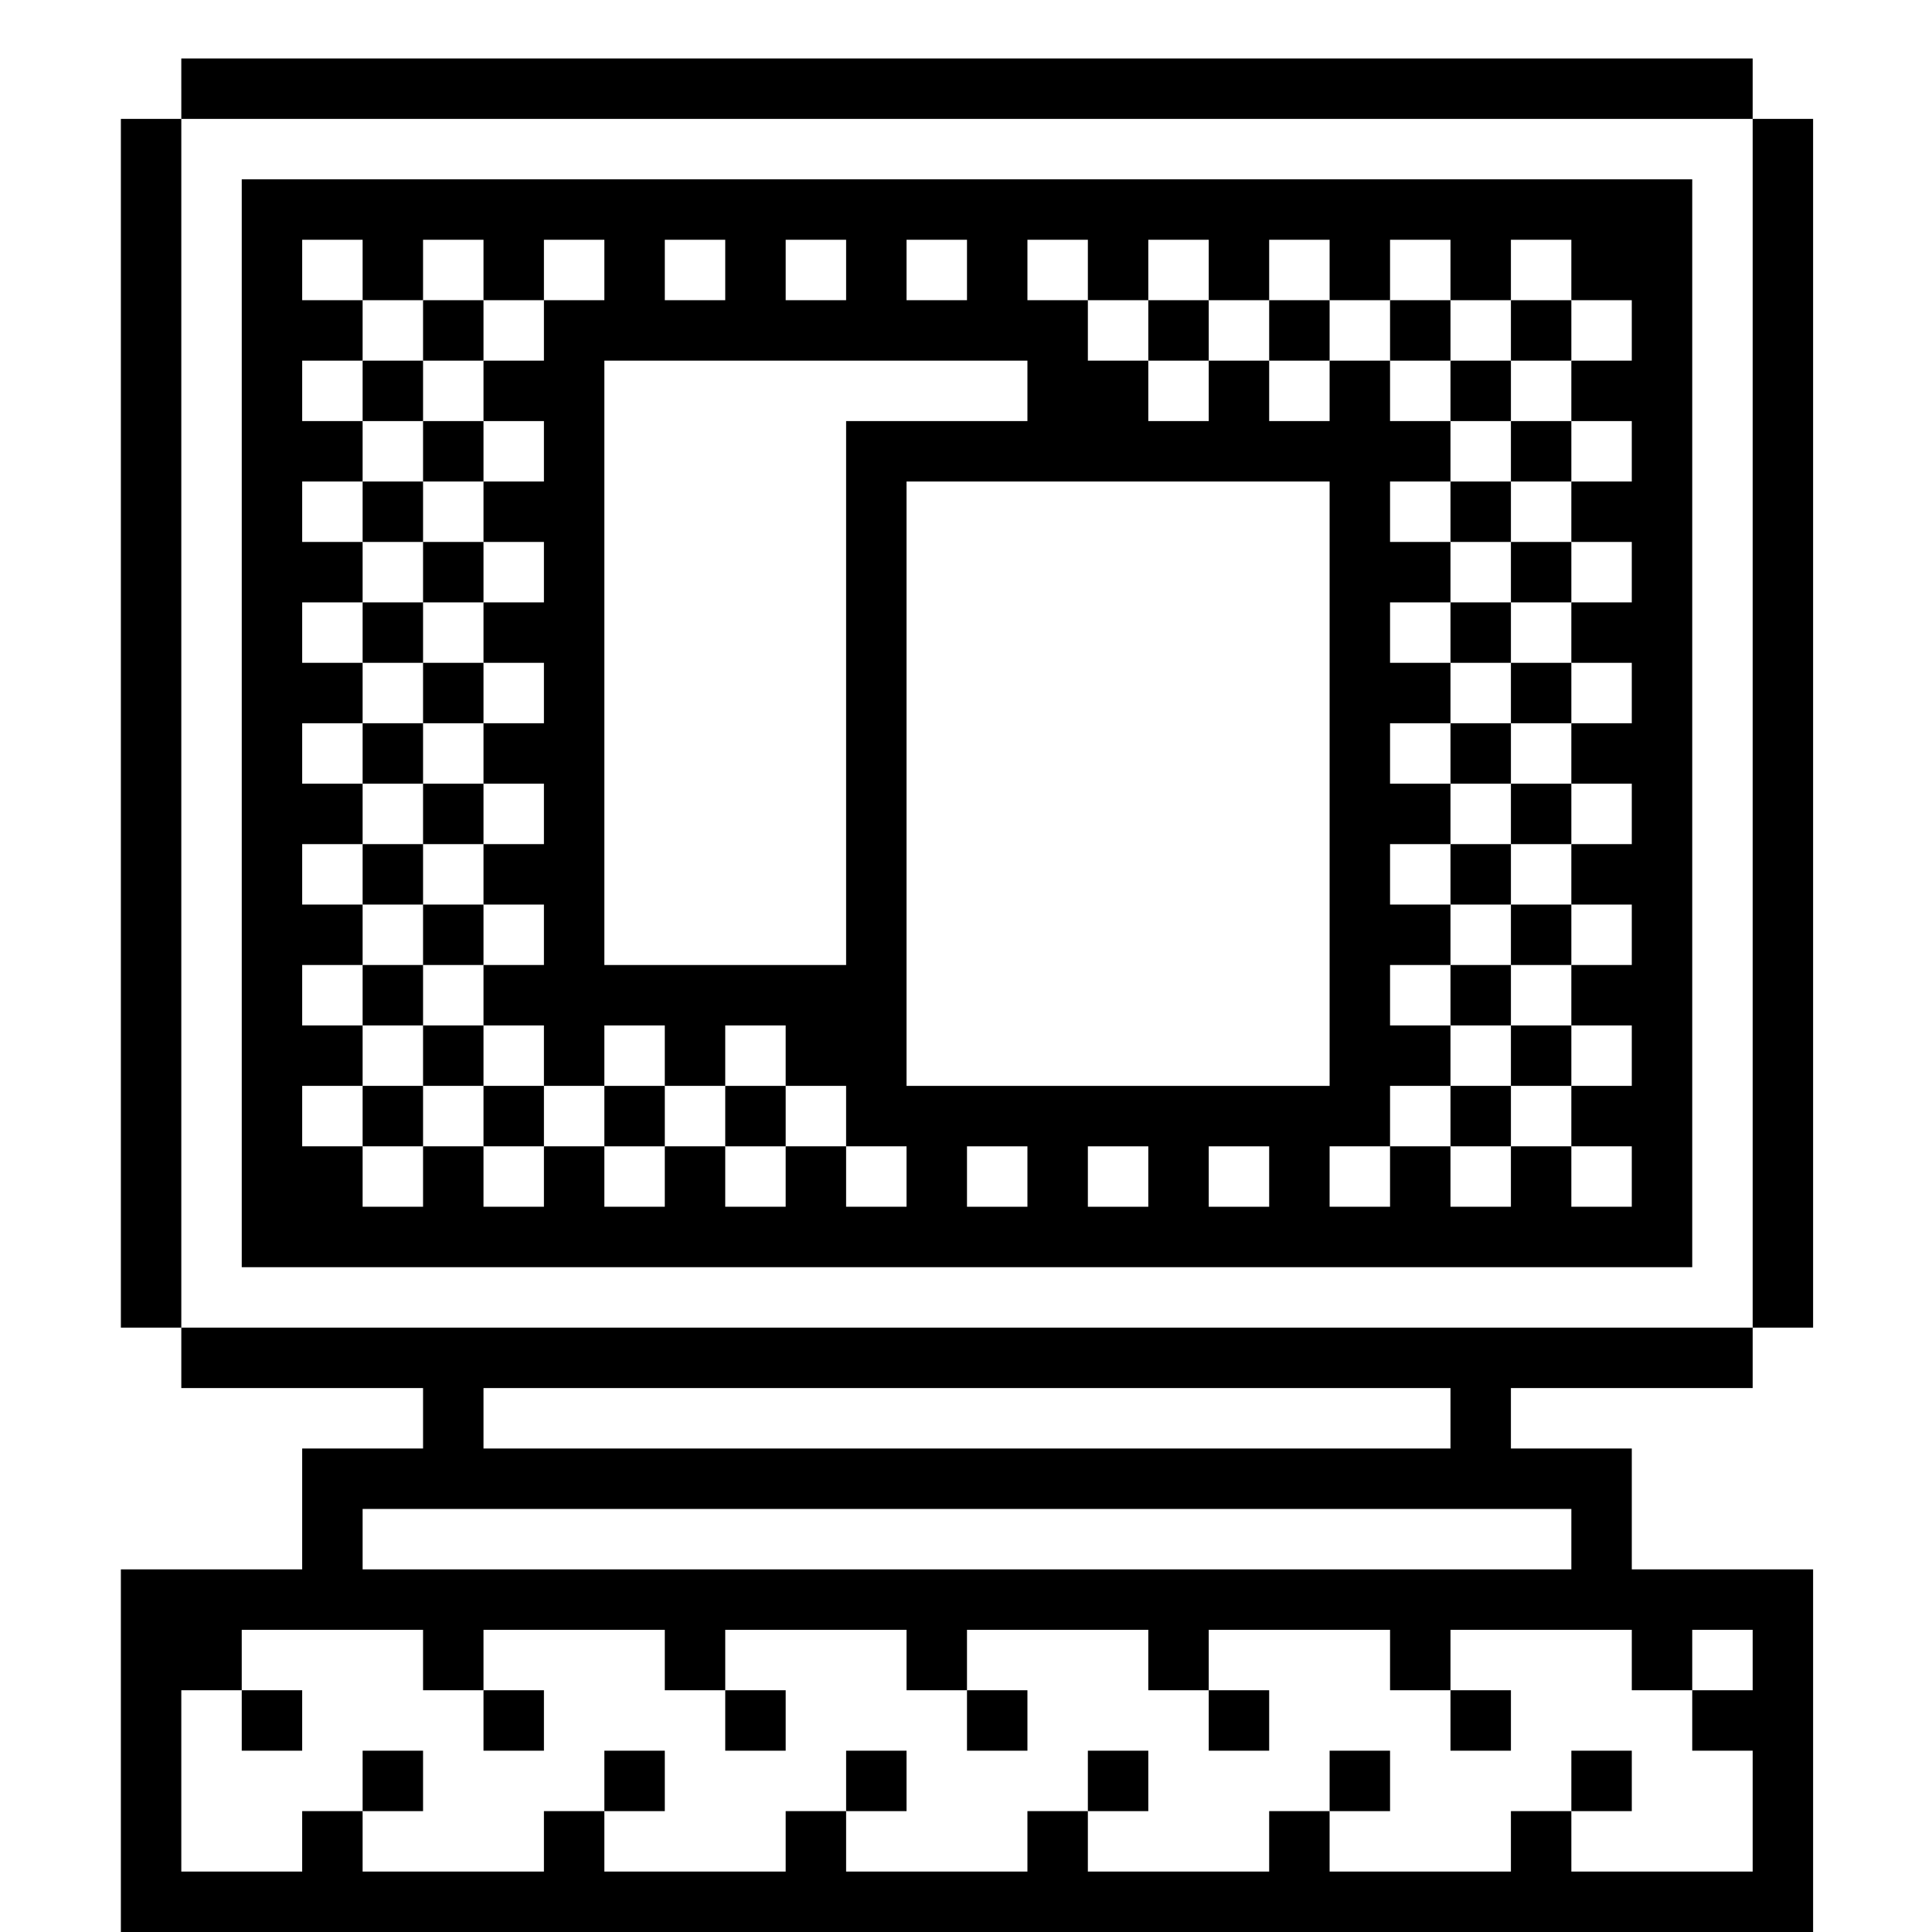 <?xml version="1.0" standalone="no"?>
<!DOCTYPE svg PUBLIC "-//W3C//DTD SVG 20010904//EN"
 "http://www.w3.org/TR/2001/REC-SVG-20010904/DTD/svg10.dtd">
<svg version="1.0" xmlns="http://www.w3.org/2000/svg"
 width="468pt" height="468pt" viewBox="0 0 468 468"
 preserveAspectRatio="xMidYMid meet">
<g transform="translate(0,468) scale(0.366,-0.366)"
fill="#000000" stroke="none">
<path d="M120 1220 l0 -20 -20 0 -20 0 0 -400 0 -400 20 0 20 0 0 -20 0 -20
80 0 80 0 0 -20 0 -20 -40 0 -40 0 0 -40 0 -40 -60 0 -60 0 0 -120 0 -120 560
0 560 0 0 120 0 120 -60 0 -60 0 0 40 0 40 -40 0 -40 0 0 20 0 20 80 0 80 0 0
20 0 20 20 0 20 0 0 400 0 400 -20 0 -20 0 0 20 0 20 -520 0 -520 0 0 -20z
m1040 -420 l0 -400 -520 0 -520 0 0 400 0 400 520 0 520 0 0 -400z m-200 -460
l0 -20 -320 0 -320 0 0 20 0 20 320 0 320 0 0 -20z m80 -80 l0 -20 -400 0
-400 0 0 20 0 20 400 0 400 0 0 -20z m-760 -80 l0 -20 20 0 20 0 0 20 0 20 60
0 60 0 0 -20 0 -20 20 0 20 0 0 20 0 20 60 0 60 0 0 -20 0 -20 20 0 20 0 0 20
0 20 60 0 60 0 0 -20 0 -20 20 0 20 0 0 20 0 20 60 0 60 0 0 -20 0 -20 20 0
20 0 0 20 0 20 60 0 60 0 0 -20 0 -20 20 0 20 0 0 20 0 20 20 0 20 0 0 -20 0
-20 -20 0 -20 0 0 -20 0 -20 20 0 20 0 0 -40 0 -40 -60 0 -60 0 0 20 0 20 -20
0 -20 0 0 -20 0 -20 -60 0 -60 0 0 20 0 20 -20 0 -20 0 0 -20 0 -20 -60 0 -60
0 0 20 0 20 -20 0 -20 0 0 -20 0 -20 -60 0 -60 0 0 20 0 20 -20 0 -20 0 0 -20
0 -20 -60 0 -60 0 0 20 0 20 -20 0 -20 0 0 -20 0 -20 -60 0 -60 0 0 20 0 20
-20 0 -20 0 0 -20 0 -20 -40 0 -40 0 0 60 0 60 20 0 20 0 0 20 0 20 60 0 60 0
0 -20z"/>
<path d="M160 800 l0 -360 480 0 480 0 0 360 0 360 -480 0 -480 0 0 -360z m80
300 l0 -20 20 0 20 0 0 20 0 20 20 0 20 0 0 -20 0 -20 20 0 20 0 0 20 0 20 20
0 20 0 0 -20 0 -20 -20 0 -20 0 0 -20 0 -20 -20 0 -20 0 0 -20 0 -20 20 0 20
0 0 -20 0 -20 -20 0 -20 0 0 -20 0 -20 20 0 20 0 0 -20 0 -20 -20 0 -20 0 0
-20 0 -20 20 0 20 0 0 -20 0 -20 -20 0 -20 0 0 -20 0 -20 20 0 20 0 0 -20 0
-20 -20 0 -20 0 0 -20 0 -20 20 0 20 0 0 -20 0 -20 -20 0 -20 0 0 -20 0 -20
20 0 20 0 0 -20 0 -20 20 0 20 0 0 20 0 20 20 0 20 0 0 -20 0 -20 20 0 20 0 0
20 0 20 20 0 20 0 0 -20 0 -20 20 0 20 0 0 -20 0 -20 20 0 20 0 0 -20 0 -20
-20 0 -20 0 0 20 0 20 -20 0 -20 0 0 -20 0 -20 -20 0 -20 0 0 20 0 20 -20 0
-20 0 0 -20 0 -20 -20 0 -20 0 0 20 0 20 -20 0 -20 0 0 -20 0 -20 -20 0 -20 0
0 20 0 20 -20 0 -20 0 0 -20 0 -20 -20 0 -20 0 0 20 0 20 -20 0 -20 0 0 20 0
20 20 0 20 0 0 20 0 20 -20 0 -20 0 0 20 0 20 20 0 20 0 0 20 0 20 -20 0 -20
0 0 20 0 20 20 0 20 0 0 20 0 20 -20 0 -20 0 0 20 0 20 20 0 20 0 0 20 0 20
-20 0 -20 0 0 20 0 20 20 0 20 0 0 20 0 20 -20 0 -20 0 0 20 0 20 20 0 20 0 0
20 0 20 -20 0 -20 0 0 20 0 20 20 0 20 0 0 20 0 20 -20 0 -20 0 0 20 0 20 20
0 20 0 0 -20z m240 0 l0 -20 -20 0 -20 0 0 20 0 20 20 0 20 0 0 -20z m80 0 l0
-20 -20 0 -20 0 0 20 0 20 20 0 20 0 0 -20z m80 0 l0 -20 -20 0 -20 0 0 20 0
20 20 0 20 0 0 -20z m80 0 l0 -20 20 0 20 0 0 20 0 20 20 0 20 0 0 -20 0 -20
20 0 20 0 0 20 0 20 20 0 20 0 0 -20 0 -20 20 0 20 0 0 20 0 20 20 0 20 0 0
-20 0 -20 20 0 20 0 0 20 0 20 20 0 20 0 0 -20 0 -20 20 0 20 0 0 -20 0 -20
-20 0 -20 0 0 -20 0 -20 20 0 20 0 0 -20 0 -20 -20 0 -20 0 0 -20 0 -20 20 0
20 0 0 -20 0 -20 -20 0 -20 0 0 -20 0 -20 20 0 20 0 0 -20 0 -20 -20 0 -20 0
0 -20 0 -20 20 0 20 0 0 -20 0 -20 -20 0 -20 0 0 -20 0 -20 20 0 20 0 0 -20 0
-20 -20 0 -20 0 0 -20 0 -20 20 0 20 0 0 -20 0 -20 -20 0 -20 0 0 -20 0 -20
20 0 20 0 0 -20 0 -20 -20 0 -20 0 0 20 0 20 -20 0 -20 0 0 -20 0 -20 -20 0
-20 0 0 20 0 20 -20 0 -20 0 0 -20 0 -20 -20 0 -20 0 0 20 0 20 20 0 20 0 0
20 0 20 20 0 20 0 0 20 0 20 -20 0 -20 0 0 20 0 20 20 0 20 0 0 20 0 20 -20 0
-20 0 0 20 0 20 20 0 20 0 0 20 0 20 -20 0 -20 0 0 20 0 20 20 0 20 0 0 20 0
20 -20 0 -20 0 0 20 0 20 20 0 20 0 0 20 0 20 -20 0 -20 0 0 20 0 20 20 0 20
0 0 20 0 20 -20 0 -20 0 0 20 0 20 -20 0 -20 0 0 -20 0 -20 -20 0 -20 0 0 20
0 20 -20 0 -20 0 0 -20 0 -20 -20 0 -20 0 0 20 0 20 -20 0 -20 0 0 20 0 20
-20 0 -20 0 0 20 0 20 20 0 20 0 0 -20z m-40 -80 l0 -20 -60 0 -60 0 0 -180 0
-180 -80 0 -80 0 0 200 0 200 140 0 140 0 0 -20z m200 -260 l0 -200 -140 0
-140 0 0 200 0 200 140 0 140 0 0 -200z m-200 -260 l0 -20 -20 0 -20 0 0 20 0
20 20 0 20 0 0 -20z m80 0 l0 -20 -20 0 -20 0 0 20 0 20 20 0 20 0 0 -20z m80
0 l0 -20 -20 0 -20 0 0 20 0 20 20 0 20 0 0 -20z"/>
<path d="M280 1060 l0 -20 -20 0 -20 0 0 -20 0 -20 20 0 20 0 0 -20 0 -20 -20
0 -20 0 0 -20 0 -20 20 0 20 0 0 -20 0 -20 -20 0 -20 0 0 -20 0 -20 20 0 20 0
0 -20 0 -20 -20 0 -20 0 0 -20 0 -20 20 0 20 0 0 -20 0 -20 -20 0 -20 0 0 -20
0 -20 20 0 20 0 0 -20 0 -20 -20 0 -20 0 0 -20 0 -20 20 0 20 0 0 -20 0 -20
-20 0 -20 0 0 -20 0 -20 20 0 20 0 0 20 0 20 20 0 20 0 0 -20 0 -20 20 0 20 0
0 20 0 20 -20 0 -20 0 0 20 0 20 -20 0 -20 0 0 20 0 20 20 0 20 0 0 20 0 20
-20 0 -20 0 0 20 0 20 20 0 20 0 0 20 0 20 -20 0 -20 0 0 20 0 20 20 0 20 0 0
20 0 20 -20 0 -20 0 0 20 0 20 20 0 20 0 0 20 0 20 -20 0 -20 0 0 20 0 20 20
0 20 0 0 20 0 20 -20 0 -20 0 0 20 0 20 20 0 20 0 0 20 0 20 -20 0 -20 0 0
-20z"/>
<path d="M400 540 l0 -20 20 0 20 0 0 20 0 20 -20 0 -20 0 0 -20z"/>
<path d="M480 540 l0 -20 20 0 20 0 0 20 0 20 -20 0 -20 0 0 -20z"/>
<path d="M760 1060 l0 -20 20 0 20 0 0 20 0 20 -20 0 -20 0 0 -20z"/>
<path d="M840 1060 l0 -20 20 0 20 0 0 20 0 20 -20 0 -20 0 0 -20z"/>
<path d="M920 1060 l0 -20 20 0 20 0 0 -20 0 -20 20 0 20 0 0 -20 0 -20 -20 0
-20 0 0 -20 0 -20 20 0 20 0 0 -20 0 -20 -20 0 -20 0 0 -20 0 -20 20 0 20 0 0
-20 0 -20 -20 0 -20 0 0 -20 0 -20 20 0 20 0 0 -20 0 -20 -20 0 -20 0 0 -20 0
-20 20 0 20 0 0 -20 0 -20 -20 0 -20 0 0 -20 0 -20 20 0 20 0 0 -20 0 -20 -20
0 -20 0 0 -20 0 -20 20 0 20 0 0 20 0 20 20 0 20 0 0 20 0 20 -20 0 -20 0 0
20 0 20 20 0 20 0 0 20 0 20 -20 0 -20 0 0 20 0 20 20 0 20 0 0 20 0 20 -20 0
-20 0 0 20 0 20 20 0 20 0 0 20 0 20 -20 0 -20 0 0 20 0 20 20 0 20 0 0 20 0
20 -20 0 -20 0 0 20 0 20 20 0 20 0 0 20 0 20 -20 0 -20 0 0 20 0 20 20 0 20
0 0 20 0 20 -20 0 -20 0 0 -20 0 -20 -20 0 -20 0 0 20 0 20 -20 0 -20 0 0 -20z"/>
<path d="M160 140 l0 -20 20 0 20 0 0 20 0 20 -20 0 -20 0 0 -20z"/>
<path d="M320 140 l0 -20 20 0 20 0 0 20 0 20 -20 0 -20 0 0 -20z"/>
<path d="M480 140 l0 -20 20 0 20 0 0 20 0 20 -20 0 -20 0 0 -20z"/>
<path d="M640 140 l0 -20 20 0 20 0 0 20 0 20 -20 0 -20 0 0 -20z"/>
<path d="M800 140 l0 -20 20 0 20 0 0 20 0 20 -20 0 -20 0 0 -20z"/>
<path d="M960 140 l0 -20 20 0 20 0 0 20 0 20 -20 0 -20 0 0 -20z"/>
<path d="M240 100 l0 -20 20 0 20 0 0 20 0 20 -20 0 -20 0 0 -20z"/>
<path d="M400 100 l0 -20 20 0 20 0 0 20 0 20 -20 0 -20 0 0 -20z"/>
<path d="M560 100 l0 -20 20 0 20 0 0 20 0 20 -20 0 -20 0 0 -20z"/>
<path d="M720 100 l0 -20 20 0 20 0 0 20 0 20 -20 0 -20 0 0 -20z"/>
<path d="M880 100 l0 -20 20 0 20 0 0 20 0 20 -20 0 -20 0 0 -20z"/>
<path d="M1040 100 l0 -20 20 0 20 0 0 20 0 20 -20 0 -20 0 0 -20z"/>
</g>
</svg>
